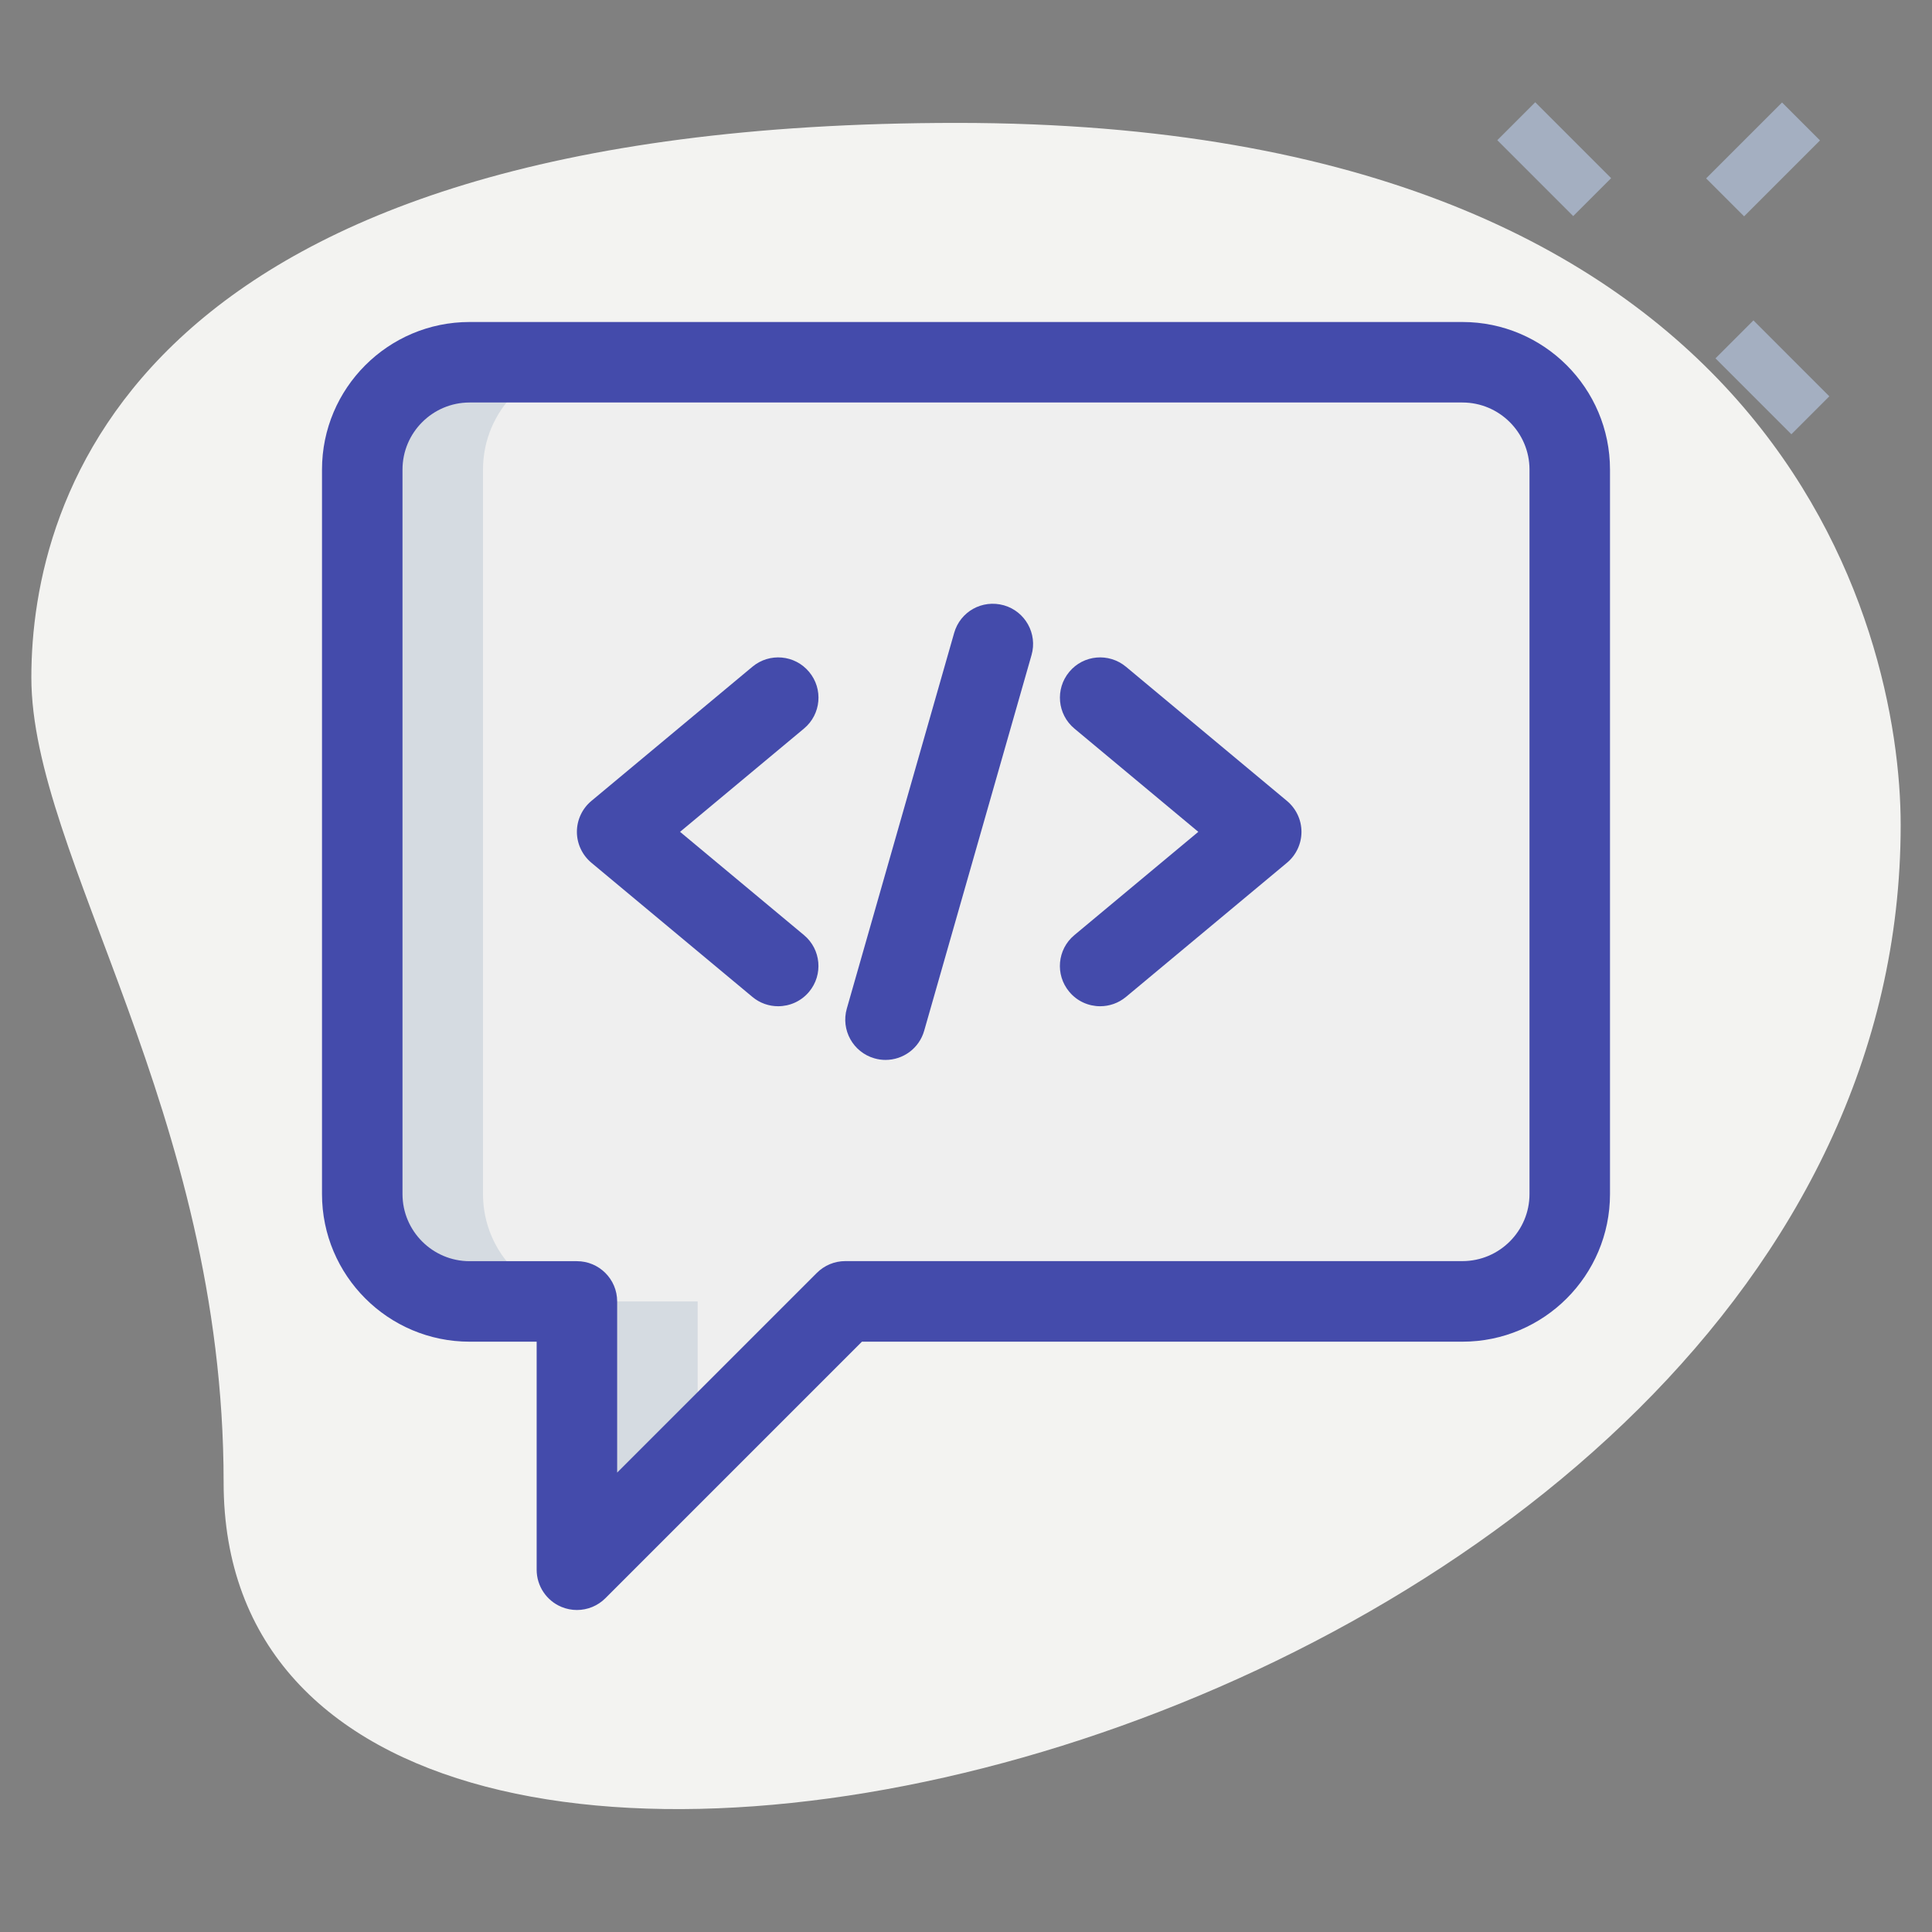 <svg width="75" height="75" viewBox="0 0 75 75" fill="none" xmlns="http://www.w3.org/2000/svg">
<rect x="0" y="0" width="75" height="75" fill="#808080" stroke="none"/>
<path d="M8.681 57.548C8.681 43.137 1.217 33.242 1.217 26.298C1.217 19.354 5.208 4.771 37.152 4.771C69.096 4.771 73.784 24.39 73.784 32.027C73.785 67.792 8.681 83.069 8.681 57.548Z" fill="#F3F3F1"/>
<path d="M66.232 6.925L69.179 3.979L70.652 5.452L67.706 8.398L66.232 6.925Z" fill="#A4AFC1"/>
<path d="M66.595 13.911L68.068 12.438L71.014 15.385L69.541 16.858L66.595 13.911Z" fill="#A4AFC1"/>
<path d="M58.125 5.443L59.598 3.97L62.544 6.916L61.071 8.389L58.125 5.443Z" fill="#A4AFC1"/>
<path d="M60.938 18.229V46.354C60.938 48.656 59.073 50.521 56.771 50.521H32.812L22.396 60.938V50.521H18.229C15.927 50.521 14.062 48.656 14.062 46.354V18.229C14.062 15.927 15.927 14.062 18.229 14.062H56.771C59.073 14.062 60.938 15.927 60.938 18.229Z" fill="#EFEFEF"/>
<path d="M27.083 56.25V50.521H22.917C20.615 50.521 18.75 48.656 18.75 46.354V18.229C18.75 15.927 20.615 14.062 22.917 14.062H18.229C15.927 14.062 14.062 15.927 14.062 18.229V46.354C14.062 48.656 15.927 50.521 18.229 50.521H22.396V60.938L27.083 56.25Z" fill="#D5DBE1"/>
<path d="M22.396 62.5C22.194 62.5 21.992 62.461 21.798 62.381C21.215 62.14 20.833 61.569 20.833 60.938V52.084H18.229C15.069 52.084 12.5 49.515 12.5 46.354V18.229C12.5 15.069 15.069 12.5 18.229 12.5H56.771C59.931 12.5 62.5 15.069 62.5 18.229V46.354C62.5 49.515 59.931 52.084 56.771 52.084H33.46L23.502 62.042C23.202 62.342 22.802 62.5 22.396 62.5ZM18.229 15.625C16.794 15.625 15.625 16.794 15.625 18.229V46.354C15.625 47.79 16.794 48.959 18.229 48.959H22.396C23.258 48.959 23.958 49.658 23.958 50.521V57.165L31.708 49.415C32.002 49.121 32.398 48.956 32.812 48.956H56.771C58.206 48.956 59.375 47.788 59.375 46.352V18.229C59.375 16.794 58.206 15.625 56.771 15.625H18.229Z" fill="#444BAB"/>
<path d="M30.208 39.062C29.854 39.062 29.5 38.944 29.208 38.7L22.958 33.492C22.602 33.194 22.395 32.754 22.395 32.292C22.395 31.829 22.602 31.387 22.958 31.092L29.208 25.883C29.87 25.331 30.854 25.417 31.41 26.083C31.964 26.746 31.875 27.731 31.21 28.283L26.4 32.292L31.21 36.3C31.873 36.852 31.962 37.837 31.41 38.5C31.1 38.871 30.656 39.062 30.208 39.062Z" fill="#444BAB"/>
<path d="M42.708 39.062C42.26 39.062 41.816 38.871 41.508 38.5C40.954 37.837 41.043 36.852 41.708 36.3L46.518 32.292L41.708 28.283C41.045 27.731 40.956 26.746 41.508 26.083C42.06 25.417 43.045 25.331 43.71 25.883L49.96 31.092C50.316 31.39 50.523 31.829 50.523 32.292C50.523 32.754 50.316 33.196 49.96 33.492L43.71 38.7C43.416 38.944 43.062 39.062 42.708 39.062Z" fill="#444BAB"/>
<path d="M34.375 41.146C34.236 41.146 34.09 41.127 33.946 41.085C33.117 40.848 32.636 39.983 32.873 39.154L37.04 24.571C37.275 23.744 38.125 23.262 38.971 23.498C39.8 23.735 40.282 24.6 40.044 25.429L35.877 40.012C35.681 40.7 35.056 41.146 34.375 41.146Z" fill="#444BAB"/>
</svg>

